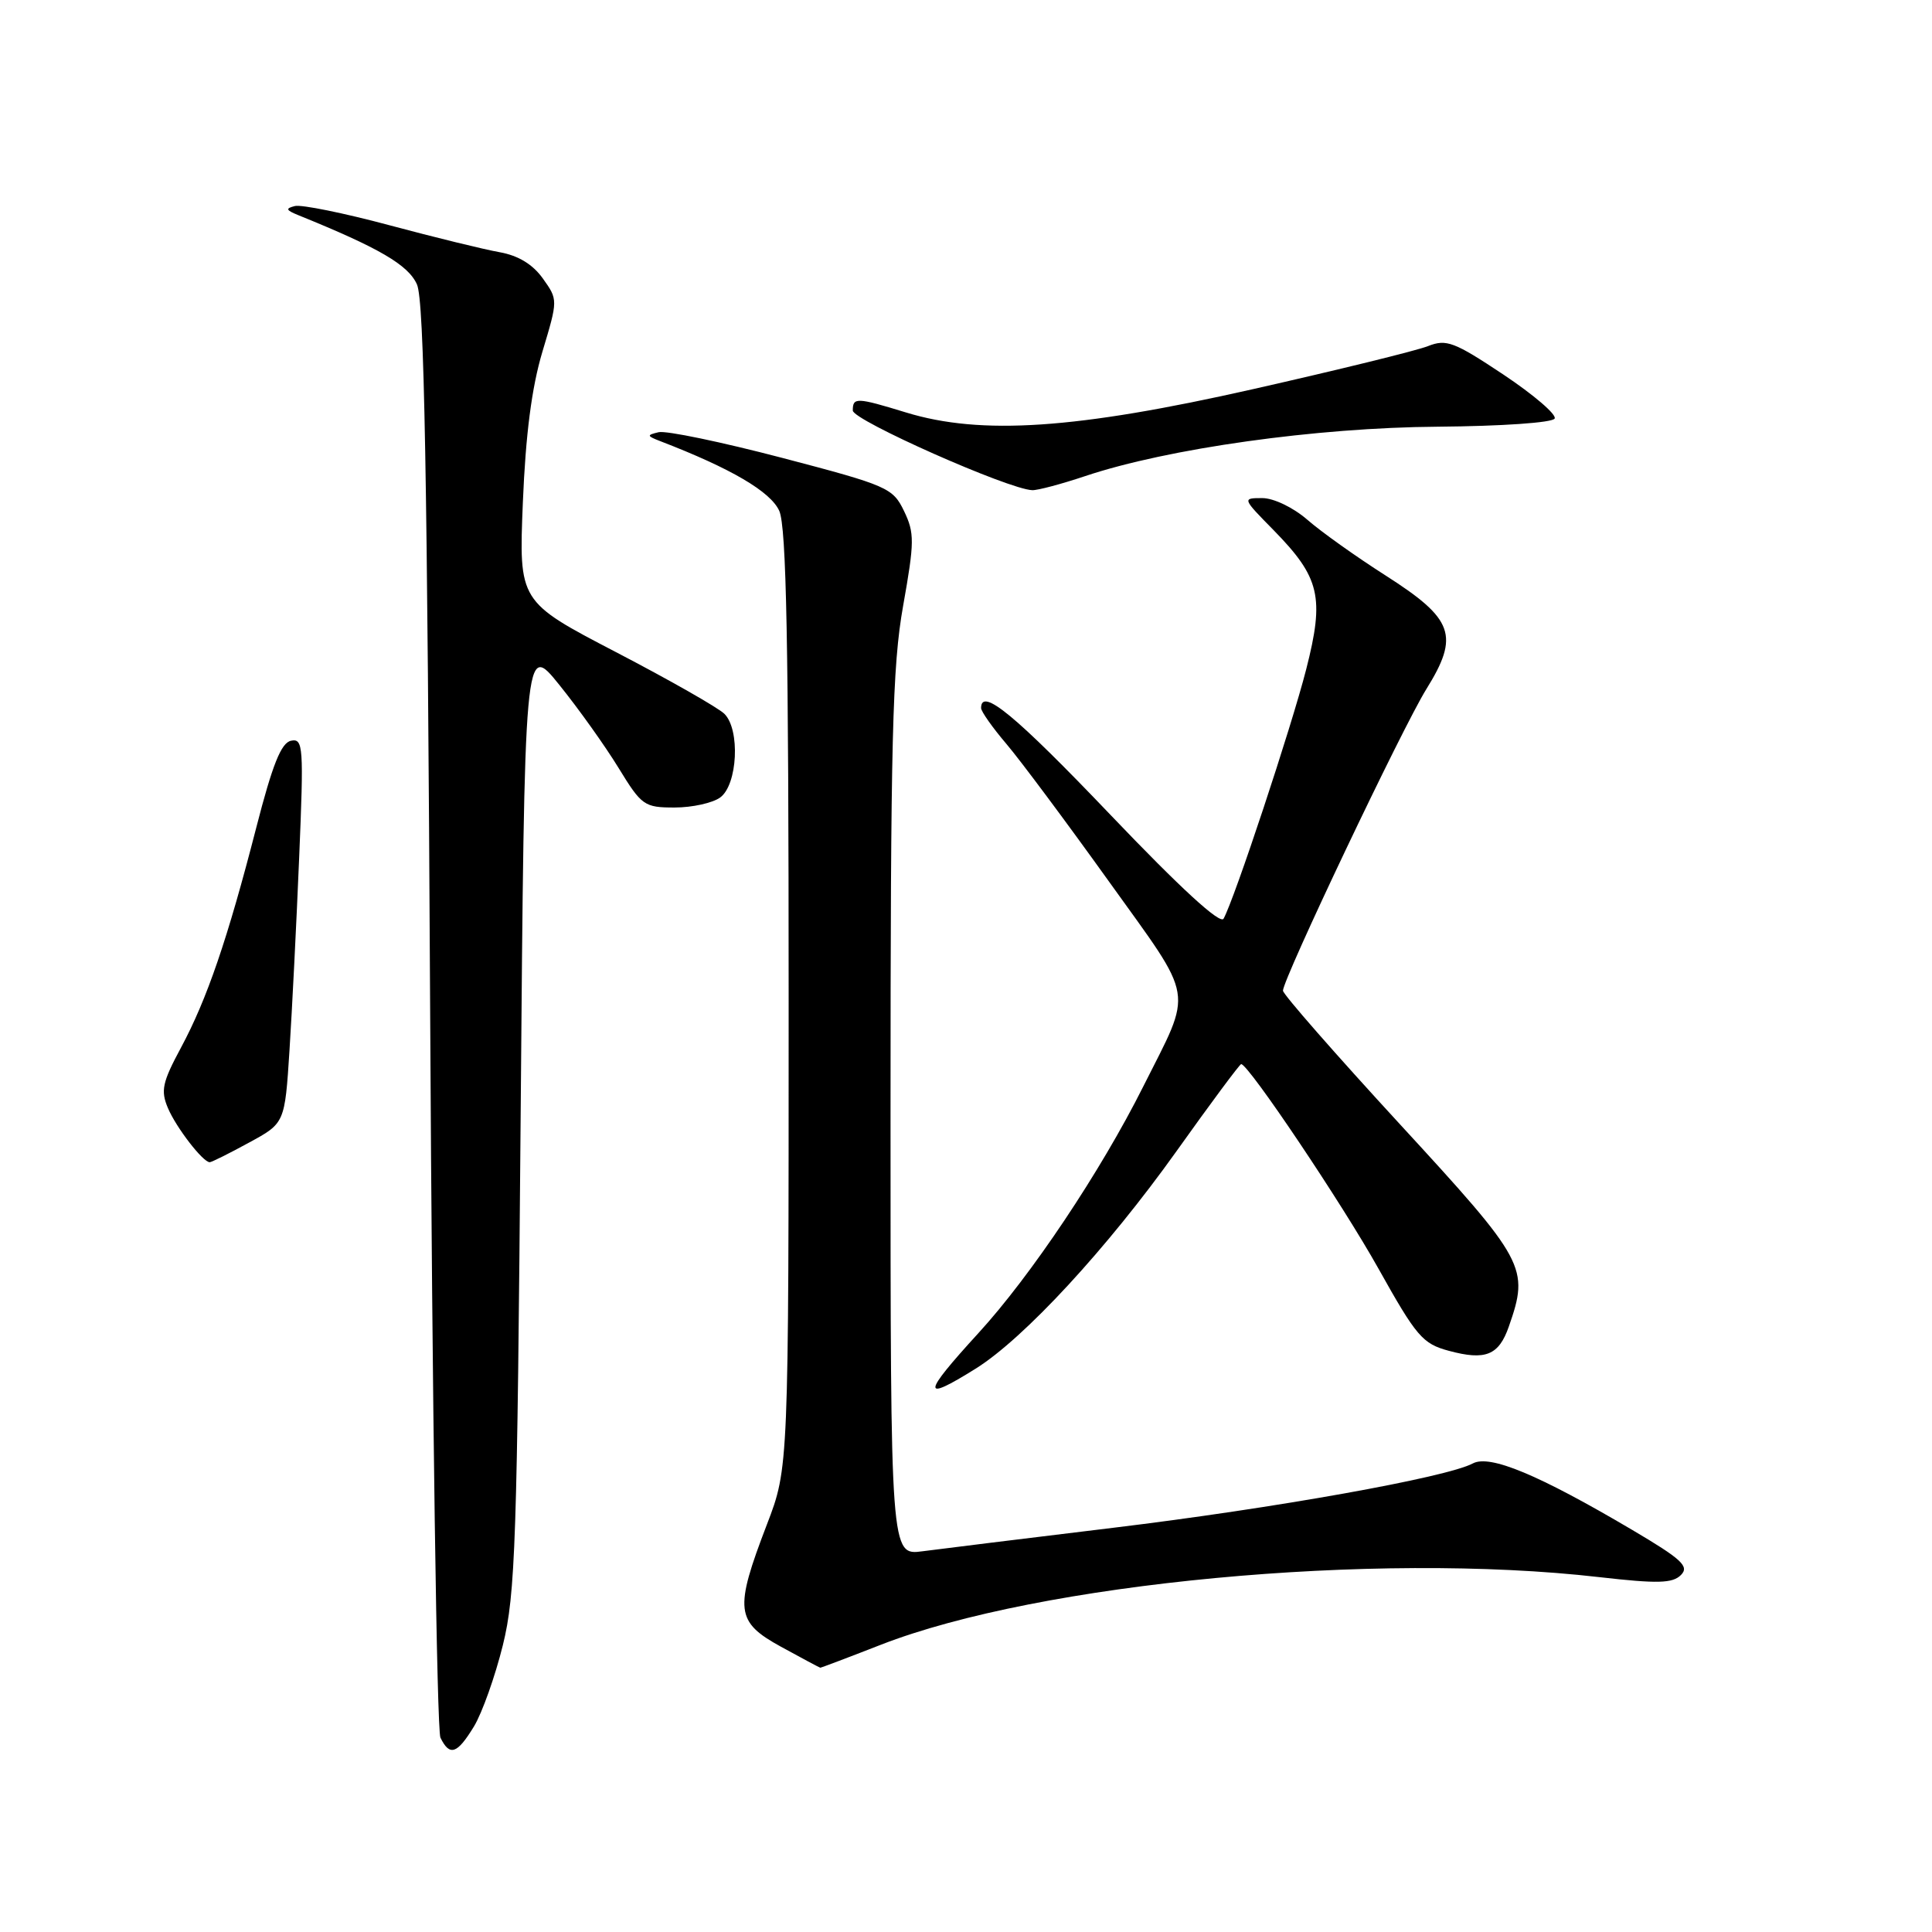 <?xml version="1.0" encoding="UTF-8" standalone="no"?>
<!DOCTYPE svg PUBLIC "-//W3C//DTD SVG 1.1//EN" "http://www.w3.org/Graphics/SVG/1.1/DTD/svg11.dtd" >
<svg xmlns="http://www.w3.org/2000/svg" xmlns:xlink="http://www.w3.org/1999/xlink" version="1.1" viewBox="0 0 256 256">
 <g >
 <path fill="currentColor"
d=" M 62.81 228.75 C 63.89 226.96 65.61 222.12 66.63 218.00 C 68.30 211.23 68.53 204.38 68.99 147.76 C 69.50 85.02 69.50 85.02 74.12 90.76 C 76.67 93.92 80.19 98.86 81.96 101.75 C 85.02 106.75 85.37 107.00 89.39 107.00 C 91.72 107.00 94.43 106.40 95.43 105.67 C 97.74 103.99 98.10 96.66 95.98 94.58 C 95.17 93.78 88.71 90.10 81.62 86.41 C 68.75 79.71 68.75 79.71 69.28 66.60 C 69.65 57.57 70.45 51.36 71.87 46.61 C 73.94 39.72 73.94 39.72 71.93 36.90 C 70.59 35.02 68.67 33.86 66.21 33.42 C 64.17 33.06 57.59 31.45 51.58 29.84 C 45.58 28.23 39.95 27.09 39.08 27.30 C 37.80 27.62 37.88 27.84 39.50 28.50 C 50.24 32.85 54.10 35.10 55.25 37.69 C 56.21 39.84 56.62 62.42 57.00 134.50 C 57.27 186.20 57.89 229.29 58.36 230.25 C 59.59 232.76 60.57 232.43 62.81 228.75 Z  M 116.69 217.95 C 137.73 209.74 182.16 205.55 211.93 208.98 C 219.65 209.86 221.62 209.81 222.73 208.70 C 223.88 207.55 222.86 206.61 216.24 202.70 C 203.85 195.39 197.42 192.71 195.16 193.91 C 191.69 195.77 168.84 199.86 147.50 202.44 C 135.95 203.84 124.59 205.24 122.25 205.55 C 118.00 206.12 118.00 206.12 118.00 147.87 C 118.00 97.87 118.24 88.29 119.67 80.27 C 121.18 71.79 121.19 70.63 119.79 67.72 C 118.31 64.64 117.60 64.33 103.64 60.67 C 95.62 58.57 88.25 57.03 87.27 57.27 C 85.67 57.65 85.69 57.76 87.50 58.46 C 96.88 62.07 102.12 65.15 103.26 67.70 C 104.20 69.84 104.50 85.22 104.50 132.50 C 104.50 194.50 104.50 194.50 101.62 202.00 C 97.28 213.31 97.46 214.90 103.50 218.21 C 106.25 219.72 108.58 220.96 108.69 220.98 C 108.79 220.99 112.39 219.63 116.69 217.95 Z  M 129.27 181.36 C 135.68 177.36 146.67 165.46 155.87 152.57 C 160.40 146.21 164.27 141.00 164.46 141.00 C 165.43 141.00 177.88 159.55 182.67 168.13 C 187.68 177.09 188.50 178.06 191.98 178.99 C 196.84 180.30 198.60 179.59 199.93 175.77 C 202.66 167.95 202.21 167.13 185.50 148.97 C 176.97 139.70 170.00 131.74 170.00 131.27 C 170.00 129.71 185.84 96.39 189.00 91.31 C 193.41 84.21 192.64 82.03 183.62 76.27 C 179.70 73.77 175.02 70.44 173.22 68.86 C 171.36 67.25 168.77 66.00 167.26 66.00 C 164.59 66.00 164.60 66.02 168.76 70.25 C 174.91 76.53 175.52 79.12 173.08 88.68 C 171.13 96.32 163.55 119.19 162.13 121.73 C 161.69 122.53 156.41 117.68 147.15 107.98 C 134.52 94.75 130.00 91.02 130.00 93.82 C 130.00 94.27 131.51 96.41 133.35 98.57 C 135.19 100.73 141.29 108.92 146.91 116.76 C 158.47 132.89 158.11 130.76 151.47 144.00 C 145.84 155.23 136.61 169.04 129.63 176.66 C 122.15 184.84 122.07 185.85 129.27 181.36 Z  M 32.98 151.41 C 37.74 148.83 37.74 148.83 38.36 139.16 C 38.70 133.85 39.28 122.37 39.64 113.65 C 40.26 98.91 40.18 97.82 38.57 98.15 C 37.26 98.41 36.11 101.29 33.96 109.65 C 30.14 124.49 27.43 132.40 23.98 138.82 C 21.51 143.41 21.27 144.52 22.25 146.82 C 23.34 149.41 26.89 154.00 27.79 154.00 C 28.03 154.00 30.37 152.84 32.98 151.41 Z  M 143.78 63.09 C 154.72 59.42 174.48 56.65 190.50 56.54 C 198.97 56.47 205.72 56.01 206.00 55.46 C 206.28 54.93 203.22 52.31 199.22 49.64 C 192.68 45.29 191.65 44.90 189.22 45.86 C 187.72 46.46 177.28 49.02 166.00 51.57 C 142.59 56.86 130.01 57.70 120.07 54.66 C 113.47 52.64 113.00 52.63 113.00 54.40 C 113.00 55.68 133.62 64.84 136.78 64.95 C 137.49 64.98 140.64 64.14 143.78 63.09 Z "/>
</g>
</svg>